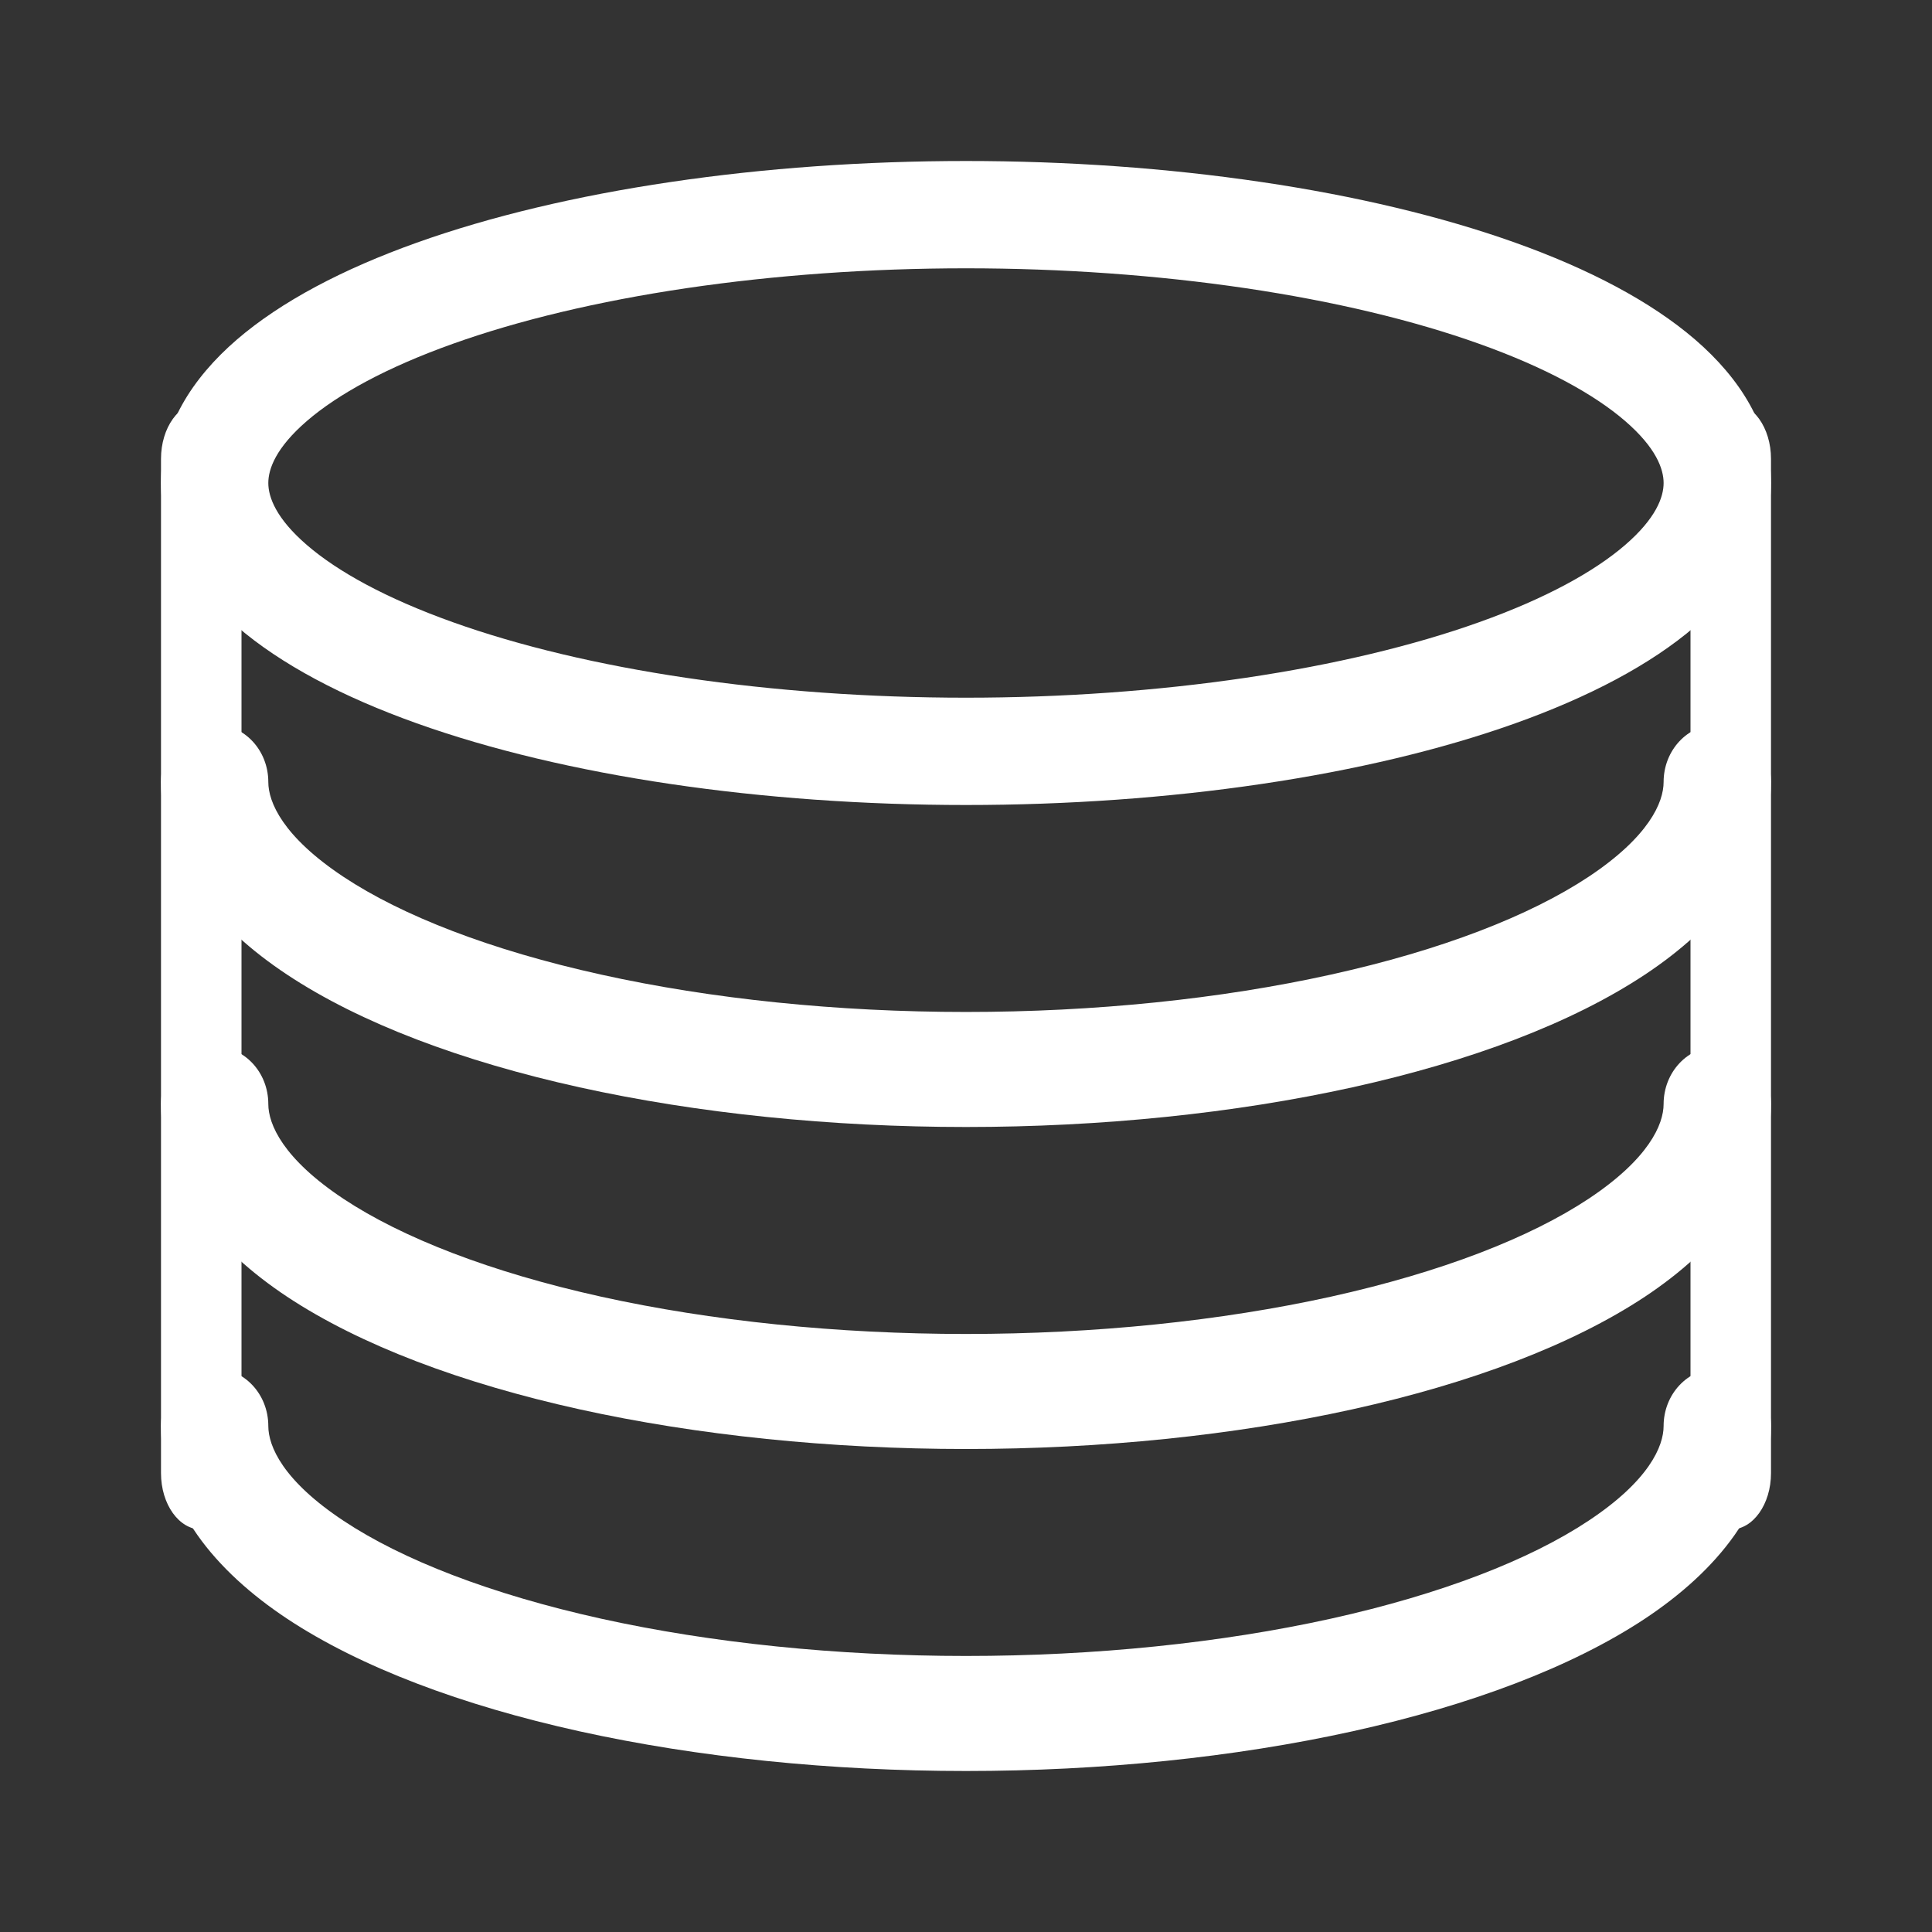 <svg width="24" height="24" viewBox="0 0 24 24" fill="none" xmlns="http://www.w3.org/2000/svg">
<rect x="0" y="0" width="24" height="24" fill="#333333" stroke="none"/>
<path fill-rule="evenodd" clip-rule="evenodd" d="M12 3.333C10.805 3.333 9.624 3.418 8.526 3.58C7.427 3.743 6.442 3.979 5.625 4.271C4.801 4.565 4.197 4.898 3.813 5.229C3.427 5.562 3.333 5.826 3.333 6C3.333 6.176 3.43 6.441 3.813 6.771C4.193 7.099 4.794 7.432 5.625 7.729C7.284 8.322 9.577 8.667 12 8.667C13.195 8.667 14.376 8.582 15.474 8.42C16.573 8.257 17.558 8.021 18.375 7.729C19.199 7.435 19.803 7.102 20.187 6.771C20.573 6.438 20.666 6.174 20.666 6C20.666 5.826 20.573 5.562 20.187 5.229C19.803 4.898 19.199 4.565 18.375 4.271C17.558 3.979 16.573 3.743 15.474 3.58C14.376 3.418 13.195 3.333 12 3.333ZM8.331 2.261C9.498 2.088 10.744 2 12 2C13.256 2 14.502 2.088 15.669 2.261C16.835 2.433 17.908 2.688 18.824 3.015C19.734 3.34 20.504 3.742 21.058 4.219C21.611 4.696 22 5.298 22 6C22 6.702 21.611 7.304 21.058 7.781C20.504 8.258 19.734 8.66 18.824 8.985C17.908 9.312 16.835 9.567 15.669 9.739C14.502 9.912 13.256 10 12 10C9.472 10 7.018 9.643 5.176 8.985C4.257 8.657 3.491 8.254 2.942 7.781C2.395 7.309 2 6.708 2 6C2 5.298 2.389 4.696 2.942 4.219C3.496 3.742 4.266 3.34 5.176 3.015C6.092 2.688 7.165 2.433 8.331 2.261Z" fill="white"/>
<path fill-rule="evenodd" clip-rule="evenodd" d="M2.667 17C3.035 17 3.333 17.32 3.333 17.714C3.333 17.965 3.514 18.393 4.268 18.892C4.996 19.375 6.091 19.803 7.468 20.108C8.837 20.41 10.401 20.571 12 20.571C13.599 20.571 15.163 20.41 16.532 20.108C17.909 19.803 19.004 19.375 19.732 18.892C20.486 18.393 20.666 17.965 20.666 17.714C20.666 17.32 20.965 17 21.333 17C21.701 17 22 17.32 22 17.714C22 18.718 21.318 19.521 20.434 20.108C19.523 20.711 18.262 21.184 16.801 21.507C15.333 21.831 13.678 22 12 22C10.322 22 8.667 21.831 7.199 21.507C5.738 21.184 4.477 20.711 3.566 20.108C2.682 19.521 2 18.718 2 17.714C2 17.32 2.299 17 2.667 17Z" fill="white"/>
<path fill-rule="evenodd" clip-rule="evenodd" d="M2.667 13C3.035 13 3.333 13.32 3.333 13.714C3.333 13.965 3.514 14.393 4.268 14.893C4.996 15.375 6.091 15.803 7.468 16.108C8.837 16.41 10.401 16.571 12 16.571C13.599 16.571 15.163 16.41 16.532 16.108C17.909 15.803 19.004 15.375 19.732 14.893C20.486 14.393 20.666 13.965 20.666 13.714C20.666 13.32 20.965 13 21.333 13C21.701 13 22 13.32 22 13.714C22 14.718 21.318 15.521 20.434 16.108C19.523 16.711 18.262 17.184 16.801 17.507C15.333 17.831 13.678 18 12 18C10.322 18 8.667 17.831 7.199 17.507C5.738 17.184 4.477 16.711 3.566 16.108C2.682 15.521 2 14.718 2 13.714C2 13.32 2.299 13 2.667 13Z" fill="white"/>
<path fill-rule="evenodd" clip-rule="evenodd" d="M2.667 9C3.035 9 3.333 9.32 3.333 9.714C3.333 9.965 3.514 10.393 4.268 10.893C4.996 11.375 6.091 11.803 7.468 12.107C8.837 12.41 10.401 12.571 12 12.571C13.599 12.571 15.163 12.41 16.532 12.107C17.909 11.803 19.004 11.375 19.732 10.893C20.486 10.393 20.666 9.965 20.666 9.714C20.666 9.32 20.965 9 21.333 9C21.701 9 22 9.32 22 9.714C22 10.718 21.318 11.521 20.434 12.107C19.523 12.711 18.262 13.184 16.801 13.507C15.333 13.831 13.678 14 12 14C10.322 14 8.667 13.831 7.199 13.507C5.738 13.184 4.477 12.711 3.566 12.107C2.682 11.521 2 10.718 2 9.714C2 9.32 2.299 9 2.667 9Z" fill="white"/>
<path fill-rule="evenodd" clip-rule="evenodd" d="M2.5 5C2.776 5 3 5.313 3 5.7V18.3C3 18.687 2.776 19 2.5 19C2.224 19 2 18.687 2 18.3V5.7C2 5.313 2.224 5 2.5 5Z" fill="white"/>
<path fill-rule="evenodd" clip-rule="evenodd" d="M21.5 5C21.776 5 22 5.313 22 5.7V18.3C22 18.687 21.776 19 21.5 19C21.224 19 21 18.687 21 18.3V5.7C21 5.313 21.224 5 21.5 5Z" fill="white"/>
</svg>
